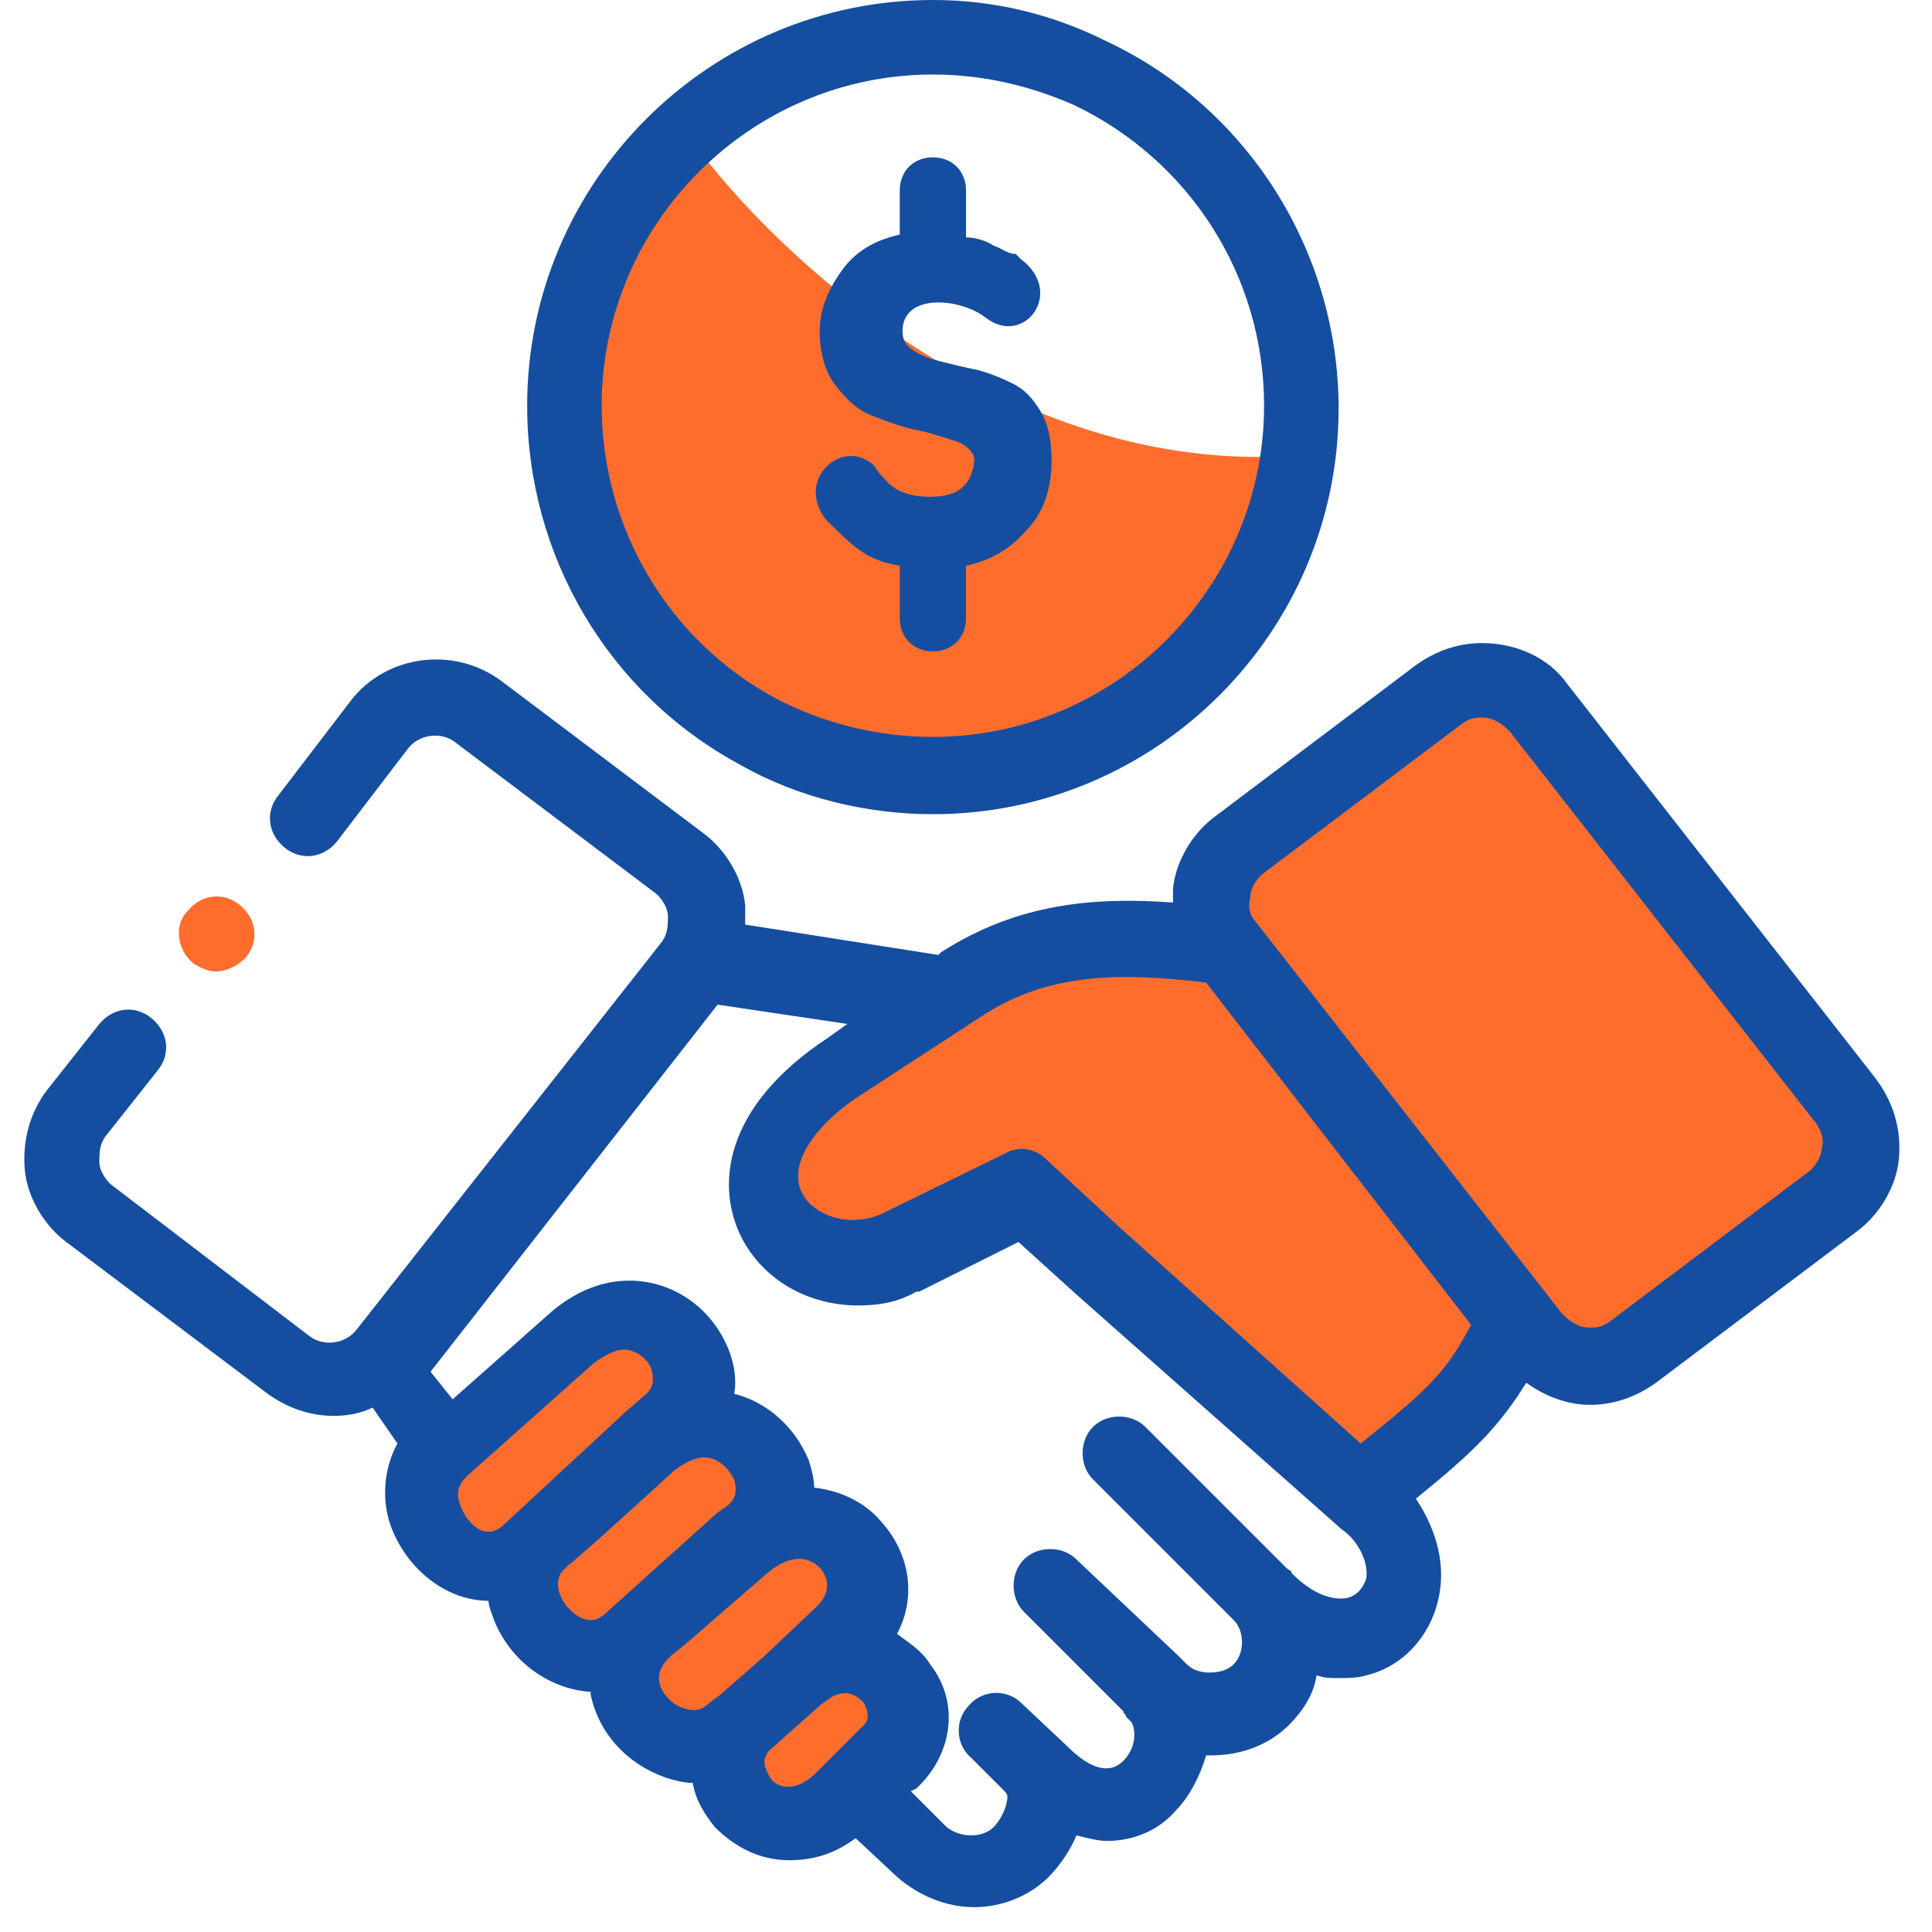 <?xml version="1.0" encoding="utf-8"?>
<!-- Generator: Adobe Illustrator 24.3.0, SVG Export Plug-In . SVG Version: 6.00 Build 0)  -->
<svg width="70" height="70" version="1.1" id="Layer_1" xmlns="http://www.w3.org/2000/svg" xmlns:xlink="http://www.w3.org/1999/xlink" x="0px" y="0px"
	 viewBox="0 0 70 70" style="enable-background:new 0 0 70 70;" xml:space="preserve">
<style type="text/css">
	.st0{clip-path:url(#SVGID_2_);}
	.st1{fill:#FF6D2D;}
	.st2{fill:#154EA0;}
</style>
<g>
	<g>
		<defs>
			<rect id="SVGID_1_" x="0.2" width="69.2" height="69.2"/>
		</defs>
		<clipPath id="SVGID_2_">
			<use xlink:href="#SVGID_1_"  style="overflow:visible;"/>
		</clipPath>
		<g class="st0">
			<path class="st1" d="M44.5,33l3.5-5.5l5-2.5c0.7-0.2,2.1-0.4,2.5,0s6.2,8.2,9,12l2.5,4.5c-0.5,1-1.6,3.1-2,3.5s-4.2,2.2-6,3
				c-1,0.2-3.1,0.5-3.5,0.5S50.3,42.2,48,39l-2.6-4.5L44.5,33z"/>
			<path class="st1" d="M55.5,48.5c-0.4,0-5.2-6.3-7.5-9.5l-2.6-4.5h-1.9h-5c-0.5,0-3,1-4,1.5l-3,1.5c-1,0.5-2,1.5-2.5,2
				s-1.5,2-1.5,2.5s0,1.5,0.5,2s1.5,1,2,1h3c0.8,0,3-1,4-1.5c0.3,0.2,1.1,0.6,1.5,1s3.8,2.8,5.5,4l4,4c0.7,0.3,2.1,0.9,2.5,0.5
				s1.8-1.5,2.5-2l1.5-1L55.5,48.5z"/>
			<path class="st1" d="M15.5,54c0,0.8,1.3,2.3,2,3l3.5,3l2,1.5l2,2c0.7,0.3,2,1.1,2,1.5s2,0.8,3,1c0.5-0.3,1.6-1.1,2-1.5
				c0.5-0.5,0.5-0.5,0.5-1.5s0-2-0.5-3s-0.5-3-1-3.5s-2.5-1.5-2.5-2s-1.5-2.5-2-3s-1.5-2.5-2-3s-2-1.5-3-1s-4,3-4.5,3.5
				C16.6,51.4,15.8,53.2,15.5,54z"/>
			<path class="st1" d="M25,5c3,4.2,11.6,12.3,22,11.5l-2,6L42,25l-9.5,3L25,25.5l-4.5-8L21,11l2.5-4.5L25,5z"/>
			<path class="st2" d="M33.7,18c-0.5,0-1.2-0.1-1.6-0.6c-0.2-0.2-0.3-0.3-0.4-0.5c-1.1-1.1-2.9,0.4-1.8,1.9l0.3,0.3
				c0.2,0.2,0.5,0.5,0.9,0.8s0.9,0.5,1.5,0.6v1.9c0,0.7,0.5,1.2,1.2,1.2s1.2-0.5,1.2-1.2v-1.9c0.9-0.2,1.6-0.6,2.2-1.3
				c0.6-0.6,0.9-1.5,0.9-2.5c0-0.7-0.1-1.3-0.4-1.8c-0.3-0.5-0.6-0.8-1-1s-0.9-0.4-1.3-0.5c-0.5-0.1-0.9-0.2-1.3-0.3
				c-0.4-0.1-0.7-0.2-1-0.4s-0.4-0.4-0.4-0.7c0-1.4,2.1-1.2,3-0.5c1.4,1.1,2.9-0.9,1.3-2.1l-0.2-0.2c-0.3,0-0.5-0.2-0.8-0.3
				c-0.3-0.2-0.7-0.3-1-0.3V7.4V6.9c0-0.7-0.5-1.2-1.2-1.2s-1.2,0.5-1.2,1.2v1.6c-0.9,0.2-1.6,0.6-2.1,1.3s-0.8,1.4-0.8,2.2
				s0.2,1.5,0.6,2s0.8,0.9,1.4,1.1c0.5,0.2,1.1,0.4,1.6,0.5s1,0.3,1.4,0.4c0.4,0.2,0.6,0.4,0.6,0.7C35.2,17.6,34.7,18,33.7,18z"/>
			<path class="st2" d="M67.9,39L56.8,24.8c-0.7-1-1.9-1.5-3.1-1.5c-0.9,0-1.7,0.3-2.4,0.8L44,29.6c-0.8,0.6-1.4,1.6-1.5,2.6
				c0,0.2,0,0.3,0,0.5c-2.8-0.2-5.6,0-8.4,1.8L34,34.6l-7-1.1c0-0.2,0-0.5,0-0.7c-0.1-1-0.7-2-1.5-2.6l-7.3-5.5
				c-1.7-1.3-4.2-1-5.5,0.7l-2.6,3.4c-0.5,0.6-0.4,1.4,0.2,1.9c0.6,0.5,1.4,0.4,1.9-0.2l2.6-3.4c0.4-0.5,1.2-0.6,1.7-0.2l7.3,5.5
				c0.2,0.2,0.4,0.5,0.4,0.8s0,0.6-0.2,0.9L12.9,48.2c-0.4,0.5-1.2,0.6-1.7,0.2L4,42.9c-0.2-0.2-0.4-0.5-0.4-0.8s0-0.6,0.2-0.9
				l1.9-2.4c0.5-0.6,0.4-1.4-0.2-1.9s-1.4-0.4-1.9,0.2l-1.9,2.4c-0.6,0.8-0.9,1.8-0.8,2.9c0.1,1,0.7,2,1.5,2.6l7.3,5.5
				c0.7,0.5,1.5,0.8,2.4,0.8c0.5,0,1-0.1,1.4-0.3l0.9,1.3c-0.5,0.9-0.6,2.1-0.2,3.1c0.6,1.5,2,2.6,3.5,2.6c0,0.2,0.1,0.4,0.2,0.7
				c0.6,1.5,2,2.5,3.5,2.6v0.1c0.3,1.4,1.3,2.5,2.7,3c0.3,0.1,0.7,0.2,1,0.2c0.1,0.6,0.4,1.1,0.8,1.6c0.7,0.7,1.6,1.2,2.7,1.2
				c0.8,0,1.6-0.2,2.4-0.8l1.5,1.4c0.8,0.7,1.8,1.1,2.8,1.1s2-0.4,2.7-1.1c0.4-0.4,0.8-1,1-1.5c0.4,0.1,0.8,0.2,1.1,0.2
				c1,0,1.9-0.4,2.5-1.1c0.5-0.5,0.9-1.3,1.1-2c0.1,0,0.1,0,0.2,0l0,0c1.1,0,2.1-0.4,2.8-1.1c0.5-0.5,0.9-1.1,1-1.8
				c0.3,0.1,0.5,0.1,0.8,0.1s0.7,0,1-0.1c1.3-0.3,2.3-1.4,2.6-2.7c0.3-1.2,0-2.5-0.8-3.7c2.1-1.7,3-2.6,4-4.2
				c0.7,0.5,1.5,0.8,2.3,0.8c0.9,0,1.7-0.3,2.4-0.8l7.3-5.5c0.8-0.6,1.4-1.6,1.5-2.6C68.9,40.9,68.6,39.9,67.9,39z M18.3,55.2
				c-0.2,0.2-0.4,0.3-0.6,0.3c-0.4,0-0.8-0.4-1-0.9s-0.1-0.8,0.2-1.1l0,0l0,0l4.6-4.1c0.4-0.3,0.8-0.5,1.1-0.5c0.5,0,0.9,0.4,1,0.7
				c0.1,0.4,0.1,0.7-0.3,1l-0.8,0.7l0,0l0,0l-0.1,0.1L18.3,55.2z M22,58.4c-0.2,0.2-0.4,0.3-0.6,0.3c-0.4,0-0.9-0.4-1.1-0.9
				s0-0.8,0.1-0.9c0.1-0.1,0.1-0.1,0.2-0.2l0,0l0,0c0.3-0.2,2.6-2.3,3.7-3.3l0.1-0.1c0.4-0.3,0.8-0.5,1.1-0.5c0.5,0,0.9,0.4,1.1,0.8
				c0.1,0.4,0.1,0.7-0.3,1L26,54.8l0,0l0,0L22,58.4z M26.1,61.4L26.1,61.4l-0.4,0.3c-0.3,0.3-0.6,0.3-0.9,0.2
				c-0.4-0.1-0.8-0.5-0.9-0.9s0.1-0.7,0.4-1l0.5-0.4l0,0l3-2.6c0.7-0.6,1.4-0.7,1.9-0.2c0.1,0.1,0.6,0.7-0.1,1.4l-1.8,1.7
				c0,0,0,0-0.1,0.1l0,0L26.1,61.4L26.1,61.4z M27.9,64.4c-0.1-0.2-0.4-0.6,0-1l1.8-1.6c0.1-0.1,0.3-0.2,0.4-0.3l0,0
				c0.7-0.4,1.1,0.1,1.2,0.2c0.1,0.2,0.3,0.6-0.1,0.9L30,63.8l0,0l-0.5,0.5C28.6,65.1,28,64.6,27.9,64.4z M49.5,57.2
				c-0.1,0.3-0.3,0.6-0.7,0.7c-0.6,0.1-1.3-0.2-2-0.9c0-0.1-0.1-0.1-0.2-0.2l-5.1-5.1c-0.5-0.5-1.4-0.5-1.9,0s-0.5,1.4,0,1.9
				l5.1,5.1l0,0c0.2,0.2,0.3,0.5,0.3,0.8s-0.1,0.6-0.3,0.8s-0.5,0.3-0.9,0.3l0,0c-0.3,0-0.6-0.1-0.8-0.3c-0.1-0.1-0.2-0.2-0.3-0.3
				L39,56.5c-0.5-0.5-1.4-0.5-1.9,0s-0.5,1.4,0,1.9l3.6,3.6c0,0.1,0.1,0.1,0.1,0.2l0.2,0.2c0.2,0.4,0.1,1-0.3,1.4
				c-0.6,0.6-1.4,0.1-2-0.5L37,61.7c-0.5-0.5-1.4-0.5-1.9,0.1c-0.5,0.5-0.5,1.4,0.1,1.9l1.2,1.2l0,0c0,0,0.1,0.1,0.1,0.2
				c0,0.3-0.2,0.8-0.5,1.1c-0.4,0.4-1.2,0.4-1.7,0L33,64.9l0.2-0.1c1.3-1.2,1.6-3.1,0.5-4.5c-0.3-0.5-0.8-0.8-1.2-1.1
				c0.7-1.3,0.5-2.9-0.6-4.1c-0.6-0.7-1.5-1.1-2.4-1.2c0-0.3-0.1-0.7-0.2-1c-0.5-1.2-1.5-2.1-2.7-2.4c0.1-0.5,0-1.1-0.2-1.6
				c-0.6-1.5-2-2.5-3.6-2.5c-1,0-2,0.4-2.9,1.2l-3.5,3.1l-0.8-1L26,36.4l4.7,0.7L30,37.6c-3.8,2.5-4.1,5.4-3.1,7.3
				c0.8,1.5,2.4,2.4,4.2,2.4c0.7,0,1.4-0.1,2.1-0.5c0,0,0,0,0.1,0l3.6-1.8l2.1,1.9l0,0l0,0l9.6,8.5C49.2,55.8,49.6,56.6,49.5,57.2z
				 M49.3,52.3l-8.7-7.8L37.9,42c-0.4-0.4-1-0.5-1.5-0.2L31.9,44c-1.2,0.5-2.4,0-2.8-0.7c-0.6-1,0.3-2.5,2.2-3.7l4.3-2.8
				c2.3-1.5,4.8-1.6,8.1-1.2L53.3,48C52.4,49.7,51.8,50.3,49.3,52.3z M66,41.6c0,0.3-0.2,0.6-0.4,0.8l-7.3,5.5
				c-0.3,0.2-0.5,0.2-0.7,0.2c-0.4,0-0.7-0.2-1-0.5L45.5,33.4c-0.2-0.2-0.3-0.5-0.2-0.9c0-0.3,0.2-0.6,0.4-0.8l7.3-5.5
				c0.3-0.2,0.5-0.2,0.7-0.2c0.4,0,0.7,0.2,1,0.5l11.1,14.2C66,41,66.1,41.3,66,41.6z"/>
			<path class="st2" d="M26.8,27.7c2.1,1.2,4.6,1.8,7,1.8c8.1,0,14.7-6.6,14.7-14.7c0-5.7-3.3-10.9-8.4-13.3c-2-1-4.1-1.5-6.3-1.5
				c-8.1,0-14.7,6.6-14.7,14.7C19.1,20.1,22,25.1,26.8,27.7z M33.8,2.7c1.8,0,3.5,0.4,5.1,1.1c4.2,2,6.9,6.2,6.9,10.9
				c0,6.6-5.4,12-12,12c-2,0-4-0.5-5.7-1.4c-3.9-2.1-6.3-6.2-6.3-10.6C21.8,8.1,27.2,2.7,33.8,2.7z"/>
			<path class="st1" d="M7,34.9c0.3,0.2,0.6,0.3,0.8,0.3c0.4,0,0.8-0.2,1.1-0.5l0,0c0.5-0.6,0.4-1.4-0.2-1.9
				c-0.6-0.5-1.4-0.4-1.9,0.2l0,0C6.3,33.5,6.4,34.4,7,34.9z"/>
		</g>
	</g>
</g>
</svg>
